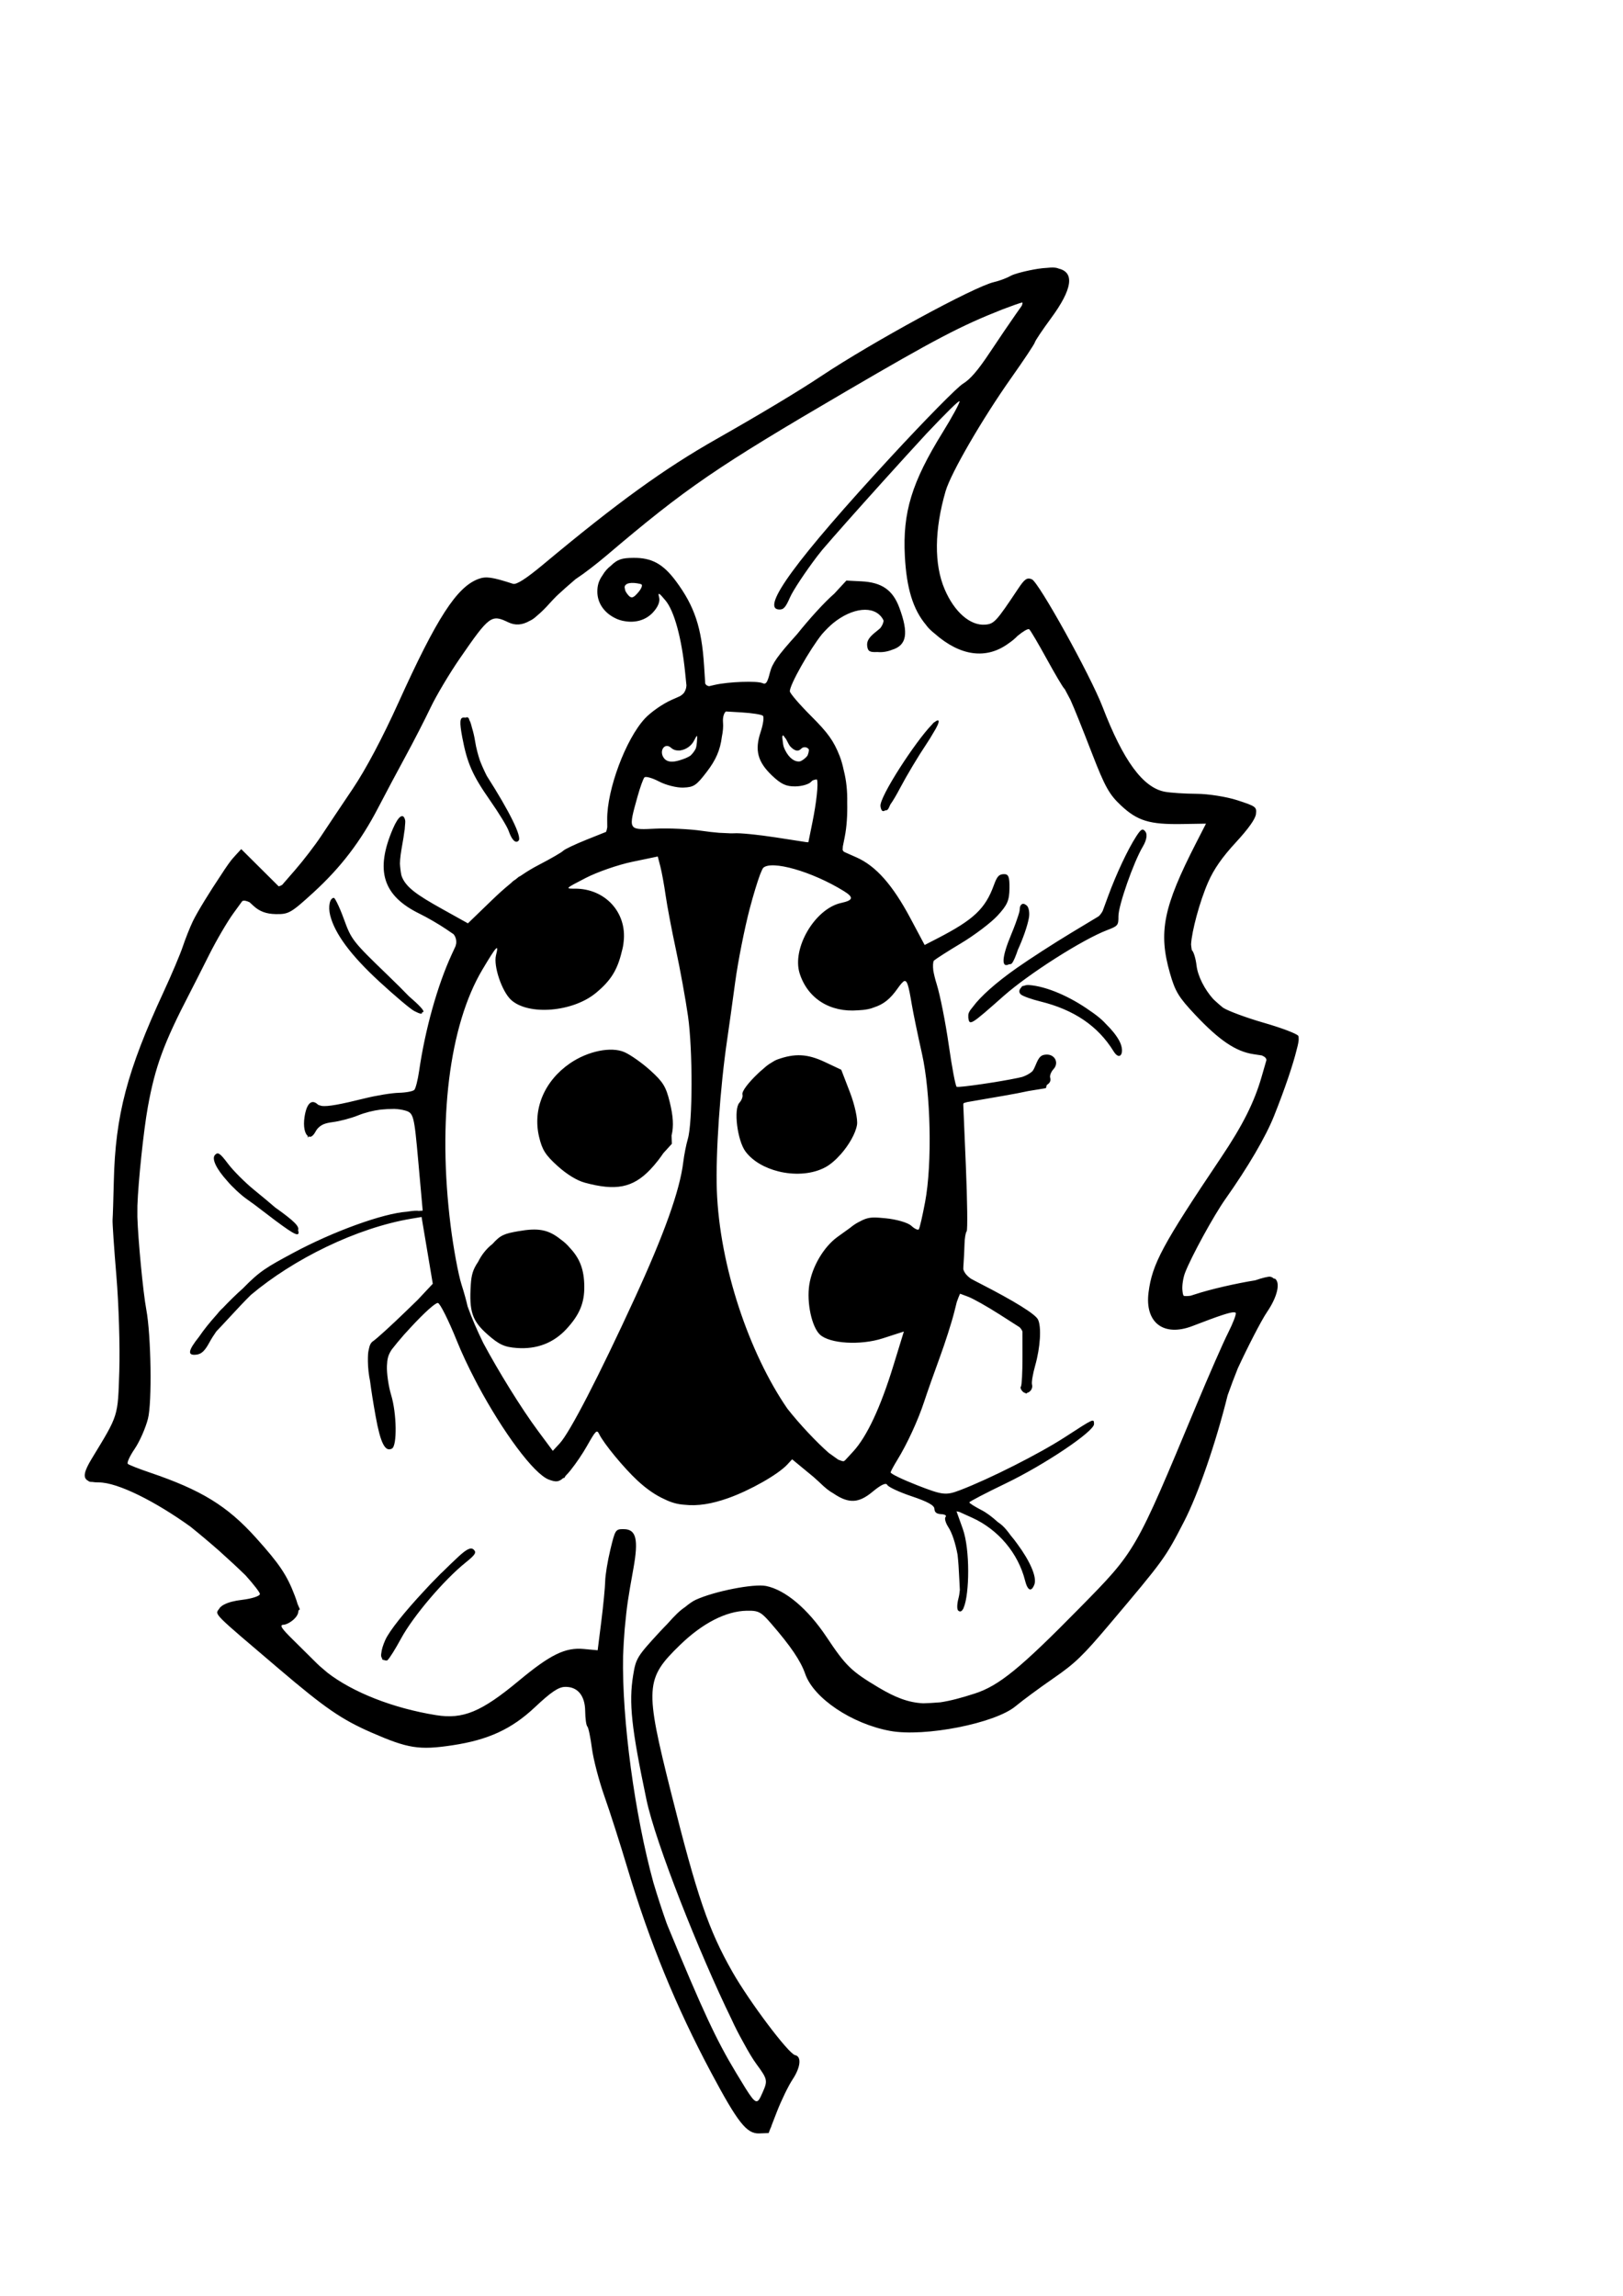 <?xml version="1.0" encoding="UTF-8" standalone="no"?>
<svg
   xmlns:dc="http://purl.org/dc/elements/1.1/"
   xmlns:cc="http://creativecommons.org/ns#"
   xmlns:rdf="http://www.w3.org/1999/02/22-rdf-syntax-ns#"
   xmlns:svg="http://www.w3.org/2000/svg"
   xmlns="http://www.w3.org/2000/svg"
   id="svg2043"
   version="1.1"
   viewBox="0 0 210 297"
   height="297mm"
   width="210mm">
  <title
     id="title2626">Ladybug on leaf</title>
  <defs
     id="defs2037" />
  <g
     id="layer1">
    <path
       id="path2613"
       d="m 99.454,275.945 0.255,-0.658 c 0.06,-0.091 0.101,-0.196 0.123,-0.316 l 0.677,-1.749 c 0.58,-1.498 1.506,-3.404 2.057,-4.235 1.032,-1.558 1.171,-2.956 0.309,-3.124 -0.837,-0.163 -5.906,-6.898 -8.117,-10.785 -3.083,-5.421 -4.555,-9.726 -7.936,-23.198 -3.415,-13.61 -3.348,-14.702 1.18,-19.089 2.9,-2.81 5.94,-4.368 8.616,-4.417 0.96,-0.018 1.433,0.035 1.981,0.454 0.008,0.006 0.019,0.016 0.028,0.022 0.326,0.255 0.68,0.639 1.181,1.217 2.516,2.904 3.796,4.798 4.377,6.473 1.093,3.155 6.033,6.471 10.996,7.382 4.446,0.816 13.562,-0.977 16.219,-3.19 0.91,-0.758 3.114,-2.385 4.898,-3.615 2.794,-1.926 3.799,-2.892 7.245,-6.971 7.074,-8.372 7.237,-8.598 9.662,-13.309 1.851,-3.596 4.117,-10.187 5.639,-16.333 0.414,-1.172 0.857,-2.344 1.318,-3.493 1.203,-2.604 3.029,-6.186 3.797,-7.309 1.264,-1.848 1.718,-3.646 1.071,-4.243 -0.032,-0.03 -0.114,-0.047 -0.217,-0.058 -0.123,-0.117 -0.274,-0.202 -0.459,-0.238 -0.226,-0.044 -1.065,0.164 -1.94,0.467 -0.001,1.8e-4 -0.002,5.3e-4 -0.003,7.1e-4 -2.363,0.379 -5.764,1.138 -7.832,1.826 -0.203,0.068 -0.372,0.122 -0.525,0.167 -0.395,0.054 -0.696,0.06 -0.887,0.018 -0.108,-0.128 -0.142,-0.374 -0.178,-0.769 -0.053,-0.593 0.103,-1.594 0.347,-2.225 0.816,-2.108 3.709,-7.393 5.217,-9.528 2.947,-4.172 5.213,-8.042 6.296,-10.754 1.402,-3.509 2.472,-6.691 2.932,-8.592 0.184,-0.659 0.288,-1.228 0.253,-1.452 0.002,-0.151 -0.013,-0.265 -0.052,-0.321 -0.198,-0.28 -2.191,-1.035 -4.428,-1.678 -2.237,-0.643 -4.617,-1.521 -5.288,-1.95 -0.003,-0.002 -0.006,-0.005 -0.01,-0.006 -0.321,-0.254 -0.648,-0.537 -1.029,-0.889 -0.088,-0.082 -0.164,-0.155 -0.246,-0.233 -1.11,-1.236 -2.002,-2.955 -2.165,-4.362 -0.1,-0.867 -0.366,-1.746 -0.59,-1.952 -0.008,-0.008 -0.015,-0.019 -0.021,-0.029 -0.043,-0.249 -0.073,-0.491 -0.093,-0.725 0.079,-1.652 1.102,-5.534 2.215,-8.066 0.737,-1.677 1.811,-3.219 3.562,-5.116 1.641,-1.777 2.545,-3.049 2.617,-3.68 0.106,-0.927 0.013,-0.997 -2.4,-1.787 -1.381,-0.452 -3.757,-0.829 -5.278,-0.836 -1.522,-0.008 -3.372,-0.128 -4.111,-0.267 -2.83,-0.533 -5.376,-4.002 -8.058,-10.981 -1.557,-4.052 -8.266,-16.153 -9.151,-16.506 -0.629,-0.251 -0.928,-0.044 -1.771,1.222 -2.826,4.243 -3.101,4.544 -4.231,4.646 -1.951,0.175 -4.015,-1.615 -5.279,-4.576 -1.376,-3.225 -1.335,-7.652 0.119,-12.676 0.678,-2.344 4.744,-9.357 8.532,-14.716 1.62,-2.292 2.979,-4.338 3.019,-4.545 0.04,-0.207 0.986,-1.618 2.102,-3.134 2.739,-3.724 3.065,-5.891 1.014,-6.403 -0.082,-0.031 -0.162,-0.062 -0.253,-0.086 -0.297,-0.077 -0.74,-0.077 -1.284,-0.016 -0.362,0.019 -0.745,0.053 -1.176,0.121 -1.481,0.233 -3.084,0.65 -3.561,0.926 -0.477,0.276 -1.436,0.633 -2.129,0.792 -2.577,0.592 -15.738,7.754 -22.381,12.179 -2.885,1.922 -7.821,4.887 -13.54,8.134 -6.789,3.855 -12.776,8.188 -22.38,16.197 -2.237,1.866 -3.487,2.666 -3.936,2.521 -2.712,-0.878 -3.5,-0.988 -4.474,-0.625 -2.805,1.045 -5.386,5.038 -10.348,16.006 -2.052,4.537 -4.222,8.626 -5.9,11.12 -1.46,2.169 -3.298,4.919 -4.085,6.111 -0.787,1.192 -2.314,3.183 -3.393,4.424 l -1.662,1.912 c -0.157,0.093 -0.298,0.154 -0.426,0.188 -0.01,5.8e-4 -0.021,4.2e-4 -0.031,6.7e-4 l -2.342,-2.329 -2.5,-2.486 -0.812,0.881 c -0.021,0.022 -0.057,0.071 -0.079,0.097 -0.024,0.025 -0.047,0.041 -0.072,0.068 -0.412,0.447 -1.004,1.292 -1.661,2.319 -1.395,2.074 -3.068,4.781 -3.647,5.993 -0.376,0.788 -0.956,2.249 -1.29,3.247 -0.333,0.998 -1.448,3.632 -2.476,5.852 -4.734,10.219 -6.251,15.984 -6.449,24.513 -0.054,2.346 -0.127,4.579 -0.16,4.961 -0.033,0.382 0.19,3.682 0.496,7.332 0.306,3.65 0.474,9.185 0.372,12.299 -0.194,5.936 -0.077,5.563 -3.561,11.29 -0.991,1.629 -1.189,2.476 -0.508,2.844 0.141,0.13 0.331,0.193 0.555,0.17 0.242,0.041 0.526,0.062 0.864,0.062 2.468,0.001 7.343,2.479 11.849,5.718 1.194,0.961 2.478,2.039 3.711,3.121 1.273,1.14 2.48,2.26 3.444,3.202 1.05,1.177 1.83,2.176 1.839,2.391 0.011,0.267 -1.032,0.61 -2.316,0.761 -1.006,0.118 -1.786,0.328 -2.306,0.607 -0.142,0.063 -0.258,0.133 -0.335,0.214 -0.15,0.108 -0.259,0.227 -0.325,0.358 -0.581,0.747 -0.807,0.467 7.756,7.755 5.958,5.072 8.096,6.543 11.959,8.231 4.729,2.067 6.168,2.295 10.441,1.656 4.673,-0.7 7.692,-2.091 10.722,-4.941 2.06,-1.938 3.013,-2.585 3.848,-2.618 1.635,-0.065 2.623,1.1 2.645,3.117 0.011,0.969 0.135,1.869 0.277,2 0.142,0.131 0.409,1.401 0.594,2.822 0.184,1.421 0.915,4.222 1.624,6.224 0.709,2.002 2.056,6.21 2.993,9.349 2.831,9.479 6.271,17.875 10.809,26.382 3.462,6.49 4.605,7.936 6.223,7.871 z m -1.271,-4.292 c -0.472,0.599 -0.96,-0.223 -2.972,-3.556 -2.526,-4.184 -4.305,-8.006 -8.793,-18.885 -0.057,-0.139 -0.113,-0.287 -0.17,-0.431 -0.613,-1.736 -1.18,-3.48 -1.703,-5.232 -2.399,-8.73 -4.087,-21.06 -3.925,-29.323 0.045,-1.171 0.116,-2.341 0.21,-3.511 0.308,-3.156 0.376,-3.618 1.132,-7.834 0.672,-3.747 0.354,-5.045 -1.238,-5.061 -1.087,-0.011 -1.118,0.037 -1.749,2.645 -0.353,1.461 -0.655,3.3 -0.67,4.085 -0.015,0.785 -0.24,3.118 -0.5,5.183 l -0.473,3.756 -1.783,-0.168 c -2.41,-0.227 -4.328,0.712 -8.449,4.136 -4.823,4.006 -7.187,4.986 -10.677,4.424 -5.581,-0.898 -10.793,-2.961 -14.066,-5.502 -0.311,-0.263 -0.647,-0.55 -1.012,-0.866 -0.114,-0.106 -0.232,-0.212 -0.339,-0.319 -0.61,-0.616 -1.994,-1.987 -3.077,-3.049 -1.53,-1.501 -1.806,-1.937 -1.243,-1.959 0.398,-0.016 1.066,-0.399 1.484,-0.852 0.288,-0.312 0.434,-0.603 0.449,-0.992 l 0.038,-0.033 0.033,-0.027 -6.62e-4,-0.002 0.11,-0.095 -0.298,-0.691 c -0.08,-0.295 -0.198,-0.638 -0.354,-1.05 -1.015,-2.681 -1.981,-4.121 -5.044,-7.523 -3.7,-4.109 -7.052,-6.167 -13.737,-8.432 -1.407,-0.477 -2.679,-0.979 -2.827,-1.115 -0.148,-0.137 0.251,-1.011 0.887,-1.943 0.636,-0.931 1.411,-2.689 1.72,-3.906 0.538,-2.11 0.405,-10.783 -0.216,-14.108 -0.425,-2.279 -1.062,-9.024 -1.156,-11.99 -0.003,-0.487 -0.001,-0.972 0.004,-1.456 0.11,-3.104 0.798,-9.713 1.348,-12.75 0.95,-5.25 2.058,-8.263 5.427,-14.754 0.449,-0.865 1.578,-3.092 2.509,-4.95 0.931,-1.858 2.346,-4.279 3.146,-5.379 l 1.144,-1.573 c 0.241,-0.1 0.514,-0.043 0.942,0.157 l 0.498,0.46 c 0.79,0.729 1.661,1.051 2.898,1.072 1.659,0.027 1.958,-0.144 4.825,-2.76 3.568,-3.256 6.156,-6.64 8.429,-11.02 0.895,-1.725 2.481,-4.704 3.523,-6.619 1.042,-1.915 2.501,-4.754 3.241,-6.308 0.74,-1.554 2.449,-4.424 3.796,-6.378 3.796,-5.506 4.076,-5.715 6.241,-4.675 0.911,0.438 1.802,0.395 2.822,-0.193 0.288,-0.12 0.584,-0.338 0.947,-0.671 0.502,-0.416 1.038,-0.946 1.625,-1.601 0.273,-0.305 0.575,-0.621 0.884,-0.933 0.67,-0.631 1.513,-1.375 2.427,-2.156 0.082,-0.059 0.166,-0.12 0.237,-0.166 0.817,-0.524 2.518,-1.831 3.781,-2.903 10.342,-8.783 14.159,-11.397 31.085,-21.29 11.409,-6.669 14.768,-8.437 20.161,-10.557 1.235,-0.471 2.219,-0.822 2.567,-0.897 0.037,0.077 0.013,0.204 -0.052,0.377 -0.024,0.041 -0.056,0.092 -0.084,0.139 l -0.683,0.967 c -0.677,0.959 -2.2,3.203 -3.386,4.986 -1.552,2.335 -2.527,3.466 -3.482,4.047 -0.744,0.452 -4.853,4.624 -9.353,9.498 -12.168,13.178 -16.864,19.581 -14.453,19.708 0.598,0.032 0.851,-0.248 1.438,-1.583 0.391,-0.891 1.975,-3.283 3.519,-5.314 0.176,-0.232 0.402,-0.515 0.647,-0.817 1.746,-2.037 4.218,-4.817 7.903,-8.909 2.087,-2.318 3.93,-4.334 5.584,-6.131 2.462,-2.599 4.291,-4.43 4.281,-4.17 -0.01,0.276 -0.997,2.084 -2.193,4.016 -3.999,6.461 -5.183,10.338 -4.887,16.003 0.218,4.163 1.055,6.907 2.76,8.923 0.015,0.021 0.028,0.045 0.043,0.065 0.248,0.335 0.622,0.691 1.067,1.044 3.32,2.928 6.712,3.364 9.567,1.242 0.421,-0.282 0.81,-0.604 1.155,-0.962 0.689,-0.568 1.284,-0.925 1.469,-0.858 0.019,0.01 0.038,0.024 0.056,0.037 0.195,0.207 1.18,1.881 2.229,3.792 1.067,1.945 2.088,3.672 2.267,3.838 0.027,0.025 0.06,0.075 0.091,0.112 0.253,0.47 0.49,0.915 0.719,1.353 0.552,1.228 1.399,3.343 2.811,6.984 1.649,4.254 2.212,5.264 3.719,6.675 2.142,2.006 3.706,2.484 7.917,2.414 l 3.095,-0.052 -1.271,2.48 c -4.26,8.312 -4.913,11.557 -3.394,16.866 0.677,2.367 1.122,3.101 3.245,5.358 3.127,3.324 5.269,4.775 7.562,5.12 l 1.081,0.163 c 0.416,0.178 0.59,0.367 0.595,0.606 l -0.615,2.131 c -0.959,3.33 -2.449,6.297 -5.274,10.503 -7.567,11.266 -8.893,13.734 -9.363,17.418 -0.498,3.909 1.954,5.783 5.687,4.345 3.473,-1.338 4.92,-1.82 5.403,-1.774 0.055,0.006 0.103,0.017 0.144,0.031 0.019,0.011 0.035,0.026 0.045,0.043 0.099,0.154 -0.344,1.315 -0.983,2.58 -0.64,1.265 -2.503,5.512 -4.139,9.436 -7.911,18.974 -7.77,18.729 -15.091,26.176 -7.654,7.786 -10.401,10.028 -13.533,11.048 -1.755,0.571 -3.198,0.952 -4.479,1.142 -0.385,0.034 -0.779,0.063 -1.195,0.084 -0.373,0.019 -0.705,0.033 -1.01,0.043 -1.926,-0.09 -3.626,-0.755 -5.796,-2.051 -3.533,-2.11 -4.215,-2.773 -6.727,-6.543 -2.424,-3.637 -5.324,-6.079 -7.813,-6.582 -1.594,-0.322 -6.674,0.675 -9.098,1.785 -0.37,0.169 -0.839,0.49 -1.393,0.947 -0.677,0.451 -1.302,1.066 -2.297,2.187 -0.293,0.303 -0.576,0.588 -0.894,0.932 -3.014,3.264 -3.163,3.505 -3.519,5.707 -0.575,3.547 -0.228,6.79 1.72,16.072 1.178,5.617 6.861,19.922 11.018,28.436 0.406,0.905 0.981,2.021 1.552,3.037 0.634,1.17 1.204,2.123 1.666,2.749 1.423,1.929 1.47,2.135 0.826,3.595 -0.21,0.475 -0.365,0.833 -0.522,1.033 z m 35.339,-66.132 c 0.105,-0.099 0.209,-0.27 0.307,-0.515 0.393,-0.987 -0.633,-3.153 -2.164,-5.227 -0.274,-0.389 -0.57,-0.768 -0.883,-1.136 -0.373,-0.52 -0.737,-0.963 -1.055,-1.257 -0.165,-0.153 -0.396,-0.329 -0.654,-0.511 -0.707,-0.643 -1.42,-1.181 -2.09,-1.526 -0.854,-0.441 -1.557,-0.885 -1.561,-0.989 -0.005,-0.103 2.119,-1.211 4.717,-2.461 5.043,-2.426 11.446,-6.732 11.417,-7.678 -0.023,-0.742 0.04,-0.77 -3.777,1.706 -3.293,2.136 -9.805,5.424 -13.589,6.861 -1.801,0.684 -2.238,0.634 -5.489,-0.636 -1.943,-0.759 -3.503,-1.515 -3.466,-1.681 0.037,-0.166 0.426,-0.886 0.865,-1.599 1.272,-2.068 2.685,-5.133 3.477,-7.544 0.403,-1.226 1.308,-3.792 2.01,-5.701 0.702,-1.909 1.551,-4.562 1.885,-5.895 l 0.329,-1.309 c 0.171,-0.477 0.315,-0.844 0.42,-1.061 l 1.043,0.389 c 0.651,0.243 2.498,1.285 4.106,2.314 l 2.542,1.627 c 0.18,0.172 0.301,0.351 0.381,0.561 l 0.005,3.277 c 0.002,1.977 -0.089,3.705 -0.203,3.84 -0.114,0.135 0.005,0.441 0.264,0.68 0.097,0.089 0.205,0.138 0.314,0.155 0.032,0.05 0.065,0.081 0.102,0.08 0.03,-0.001 0.065,-0.035 0.102,-0.092 0.421,-0.081 0.798,-0.574 0.651,-1.103 -0.075,-0.27 0.109,-1.358 0.409,-2.418 0.673,-2.376 0.835,-5.02 0.367,-5.971 -0.346,-0.703 -3.011,-2.359 -7.472,-4.645 -0.52,-0.267 -0.909,-0.468 -1.217,-0.642 -0.541,-0.397 -0.835,-0.755 -0.973,-1.211 -0.003,-0.172 0.005,-0.365 0.024,-0.615 0.053,-0.719 0.114,-1.921 0.133,-2.671 0.02,-0.75 0.144,-1.482 0.277,-1.626 0.133,-0.144 0.086,-3.944 -0.104,-8.446 l -0.335,-7.951 c 0.01,-0.082 0.021,-0.149 0.035,-0.164 0.031,-0.034 0.203,-0.089 0.474,-0.159 l 4.735,-0.819 c 1.306,-0.226 2.349,-0.424 3.182,-0.61 l 2.263,-0.369 0.12,-0.413 c 0.437,-0.275 0.538,-0.575 0.433,-0.952 -0.074,-0.266 0.123,-0.763 0.437,-1.103 0.736,-0.797 0.182,-1.922 -0.924,-1.878 -0.69,0.027 -0.958,0.286 -1.384,1.337 -0.131,0.324 -0.249,0.567 -0.382,0.764 -0.043,0.045 -0.085,0.091 -0.129,0.132 -0.348,0.28 -0.732,0.486 -1.226,0.658 -0.002,5.4e-4 -0.003,8.6e-4 -0.006,0.001 -0.154,0.039 -0.325,0.078 -0.515,0.119 -2.413,0.518 -7.641,1.278 -7.965,1.158 -0.148,-0.055 -0.611,-2.497 -1.03,-5.427 -0.419,-2.93 -1.125,-6.481 -1.569,-7.89 -0.199,-0.63 -0.34,-1.226 -0.429,-1.727 -0.066,-0.596 -0.045,-1.058 0.07,-1.275 0.346,-0.285 1.813,-1.225 3.472,-2.219 1.774,-1.063 3.915,-2.679 4.757,-3.591 1.286,-1.392 1.535,-1.959 1.557,-3.533 0.021,-1.515 -0.121,-1.869 -0.742,-1.849 -0.624,0.021 -0.864,0.289 -1.28,1.434 -1.105,3.04 -2.608,4.459 -7.279,6.869 l -1.673,0.863 -1.834,-3.442 c -2.311,-4.337 -4.471,-6.777 -6.984,-7.891 l -1.619,-0.718 c -0.071,-0.072 -0.132,-0.149 -0.176,-0.239 0.003,-0.119 0.016,-0.296 0.03,-0.471 l 0.242,-1.213 c 0.26,-1.304 0.357,-2.864 0.322,-4.427 0.03,-1.517 -0.114,-2.89 -0.444,-4.179 -0.147,-0.7 -0.325,-1.34 -0.537,-1.876 -0.774,-1.957 -1.505,-2.979 -3.688,-5.159 -1.497,-1.495 -2.735,-2.934 -2.752,-3.198 -0.052,-0.806 2.592,-5.452 4.154,-7.392 0.48,-0.552 0.971,-1.037 1.468,-1.452 2.456,-1.982 5.245,-2.326 6.36,-0.586 0.068,0.107 0.113,0.202 0.145,0.294 -0.027,0.289 -0.163,0.607 -0.412,0.941 -0.147,0.137 -0.325,0.288 -0.554,0.468 -0.937,0.737 -1.24,1.232 -1.153,1.883 0.085,0.641 0.301,0.809 1.313,0.755 0.636,0.064 1.298,-0.048 1.874,-0.278 1.949,-0.585 2.188,-2.157 0.979,-5.434 -0.855,-2.317 -2.271,-3.301 -4.943,-3.434 l -1.92,-0.096 -1.551,1.68 c -4.5e-4,4.03e-4 -6.9e-4,8.39e-4 -0.001,0.001 -1.381,1.215 -3.232,3.269 -4.827,5.257 -2.548,2.821 -3.214,3.785 -3.51,4.959 -0.334,1.321 -0.518,1.58 -0.975,1.369 -0.677,-0.312 -4.391,-0.18 -6.125,0.219 l -0.781,0.179 c -0.244,-0.046 -0.399,-0.153 -0.492,-0.336 l -0.152,-2.355 c -0.316,-4.895 -1.234,-7.65 -3.623,-10.875 -1.668,-2.252 -3.14,-3.061 -5.525,-3.036 -1.474,0.016 -2.04,0.178 -2.887,0.998 -0.453,0.348 -0.824,0.774 -1.098,1.249 -0.494,0.698 -0.677,1.314 -0.675,2.134 0.003,1.526 0.953,2.725 2.214,3.369 0.33,0.18 0.677,0.306 1.032,0.384 0.051,0.013 0.103,0.02 0.154,0.031 0.035,0.006 0.07,0.013 0.105,0.018 1.308,0.243 2.71,-0.06 3.691,-1.122 0.657,-0.712 0.941,-1.412 0.795,-1.963 -0.181,-0.687 -0.016,-0.603 0.835,0.425 1.128,1.363 2.082,4.858 2.529,9.265 l 0.174,1.713 c -0.013,0.151 -0.032,0.289 -0.063,0.411 -0.054,0.175 -0.122,0.334 -0.21,0.477 -0.007,0.01 -0.012,0.022 -0.019,0.032 -0.011,0.017 -0.025,0.031 -0.036,0.047 -0.127,0.161 -0.295,0.294 -0.499,0.42 l -1.128,0.501 c -1.13,0.502 -2.674,1.583 -3.431,2.403 -2.478,2.683 -4.904,9.192 -4.868,13.06 l 0.009,0.991 c -0.041,0.249 -0.089,0.455 -0.15,0.604 l -2.533,1.014 c -1.479,0.592 -2.838,1.238 -3.02,1.435 -0.182,0.197 -1.623,1.029 -3.201,1.848 -0.727,0.377 -1.41,0.786 -2.09,1.248 -0.051,0.029 -0.116,0.073 -0.187,0.124 -0.046,0.029 -0.086,0.051 -0.137,0.085 -0.005,8.1e-4 -0.019,0.008 -0.023,0.008 -0.05,0.002 -0.208,0.124 -0.429,0.319 -0.036,0.027 -0.065,0.046 -0.102,0.075 -0.231,0.142 -0.419,0.293 -0.536,0.43 -0.104,0.085 -0.209,0.173 -0.318,0.266 -0.686,0.567 -1.398,1.208 -2.175,1.959 l -3.128,3.023 -3.303,-1.84 c -3.331,-1.855 -4.823,-2.878 -5.308,-4.38 -0.087,-0.444 -0.153,-0.955 -0.187,-1.505 0.016,-0.691 0.128,-1.489 0.309,-2.473 0.113,-0.614 0.202,-1.204 0.269,-1.72 0.037,-0.153 0.057,-0.32 0.058,-0.493 0.047,-0.444 0.069,-0.794 0.043,-0.911 -0.227,-1.024 -0.867,-0.591 -1.581,1.069 -2.337,5.429 -1.314,8.689 3.456,11.015 0.992,0.484 2.55,1.39 3.462,2.014 l 0.939,0.642 c 0.274,0.37 0.368,0.746 0.324,1.194 -0.019,0.101 -0.046,0.209 -0.076,0.322 l -0.523,1.137 c -1.83,3.979 -3.416,9.656 -4.192,14.998 -0.17,1.174 -0.451,2.287 -0.622,2.473 -0.172,0.186 -1.074,0.357 -2.004,0.38 -0.93,0.023 -2.918,0.348 -4.419,0.721 -3.158,0.786 -4.766,1.079 -5.559,0.979 -0.148,-0.047 -0.293,-0.092 -0.42,-0.124 -5.07e-4,-1.3e-4 -7.2e-4,-0.001 -0.001,-0.001 -0.037,-0.022 -0.071,-0.046 -0.1,-0.073 -0.8,-0.739 -1.447,-0.116 -1.709,1.647 -0.18,1.211 0.036,2.12 0.407,2.418 l 0.002,0.256 0.115,-0.186 c 0.005,0.003 0.01,0.003 0.015,0.006 0.244,0.154 0.565,-0.027 0.897,-0.635 0.229,-0.419 0.547,-0.715 1.021,-0.935 0.31,-0.128 0.691,-0.215 1.179,-0.277 0.909,-0.115 2.382,-0.503 3.274,-0.864 0.93,-0.375 1.953,-0.629 2.94,-0.757 0.588,-0.06 1.172,-0.089 1.73,-0.09 0.021,-5e-5 0.041,4.5e-4 0.062,4.8e-4 0.483,0.023 0.93,0.087 1.322,0.194 1.156,0.317 1.215,0.538 1.762,6.646 l 0.566,6.318 -0.51,0.035 c -0.217,-0.045 -0.671,-0.026 -1.407,0.086 -0.034,0.005 -0.071,0.013 -0.106,0.019 l -0.029,0.002 c -3.082,0.213 -9.526,2.546 -14.668,5.309 -3.481,1.87 -4.354,2.364 -6.549,4.617 -0.887,0.788 -1.775,1.659 -2.603,2.535 -0.051,0.049 -0.169,0.153 -0.208,0.192 -0.154,0.153 -0.348,0.381 -0.558,0.64 -0.931,1.038 -1.73,2.036 -2.289,2.869 -1.507,1.885 -1.518,2.482 -0.31,2.321 0.624,-0.083 1.056,-0.498 1.638,-1.569 0.257,-0.474 0.56,-0.951 0.897,-1.43 0.456,-0.48 0.921,-0.97 1.486,-1.585 1.255,-1.365 2.181,-2.344 2.996,-3.145 5.514,-4.639 13.65,-8.665 20.798,-9.861 l 1.276,-0.214 0.739,4.4 0.712,4.24 -1.942,2.071 -1.506,1.461 c -1.911,1.854 -3.846,3.615 -4.3,3.911 -0.258,0.169 -0.431,0.504 -0.527,1.034 -0.003,0.011 -0.004,0.024 -0.007,0.035 -0.104,0.375 -0.115,0.823 -0.113,1.503 0.002,0.806 0.117,1.817 0.277,2.56 0.161,1.252 0.396,2.742 0.725,4.57 0.624,3.47 1.228,4.66 2.114,4.172 0.68,-0.374 0.615,-4.549 -0.108,-6.925 -0.343,-1.128 -0.587,-2.828 -0.544,-3.778 0.04,-0.868 0.129,-1.37 0.624,-2.111 0.429,-0.56 0.987,-1.227 1.591,-1.92 0.259,-0.286 0.542,-0.595 0.868,-0.947 1.761,-1.907 3.214,-3.211 3.514,-3.152 0.281,0.055 1.377,2.244 2.435,4.865 0.666,1.65 1.484,3.382 2.378,5.095 0.118,0.233 0.238,0.467 0.36,0.689 3.184,5.947 7.218,11.48 9.192,12.207 0.871,0.321 1.248,0.327 1.859,-0.215 l 0.118,0.008 0.174,-0.286 c 0.1,-0.102 0.203,-0.21 0.319,-0.337 0.013,-0.015 0.031,-0.039 0.044,-0.054 0.115,-0.127 0.23,-0.262 0.345,-0.416 3.6e-4,-4.5e-4 7.6e-4,-7.5e-4 0.001,-10e-4 0.648,-0.81 1.485,-2.039 2.056,-3.048 1.145,-2.026 1.283,-2.161 1.581,-1.545 0.593,1.225 3.22,4.409 4.974,6.029 1.175,1.085 2.32,1.879 3.495,2.403 0.854,0.427 1.689,0.656 2.571,0.71 0.001,1.6e-4 0.003,2.7e-4 0.004,4.2e-4 1.692,0.191 3.522,-0.103 5.643,-0.855 2.858,-1.013 6.474,-3.068 7.665,-4.358 l 0.616,-0.667 2.797,2.307 0.086,0.08 c 0.225,0.207 0.441,0.402 0.65,0.587 0.024,0.024 0.04,0.039 0.064,0.063 0.668,0.649 1.196,1.077 1.735,1.371 2.057,1.404 3.339,1.234 5.09,-0.221 1.08,-0.898 1.728,-1.197 1.888,-0.873 0.134,0.271 1.556,0.934 3.16,1.472 2.065,0.693 2.922,1.166 2.941,1.622 0.018,0.456 0.275,0.657 0.88,0.689 0.481,0.025 0.727,0.184 0.562,0.363 -0.162,0.175 -0.002,0.764 0.354,1.309 0.506,0.774 0.925,2.108 1.198,3.564 0.097,0.846 0.167,1.841 0.222,3.121 0.023,0.539 0.048,1.01 0.074,1.439 -0.037,0.41 -0.095,0.787 -0.181,1.107 -0.19,0.704 -0.207,1.407 -0.039,1.562 0.236,0.218 0.445,0.131 0.623,-0.171 0.032,-0.032 0.065,-0.105 0.099,-0.215 0.74,-1.721 0.837,-7.5 -0.123,-10.183 l -0.812,-2.266 c 0.114,0.019 0.233,0.047 0.354,0.075 l 1.654,0.748 c 3.402,1.539 5.98,4.602 6.871,8.164 0.241,0.962 0.571,1.317 0.887,1.02 z M 109.327,188.934 c -0.068,0.045 -0.132,0.081 -0.191,0.107 -0.18,-0.023 -0.384,-0.093 -0.647,-0.199 -0.013,-0.005 -0.029,-0.015 -0.042,-0.019 l -1.21,-0.865 c -1.567,-1.366 -3.787,-3.722 -5.361,-5.728 -4.951,-7.195 -8.769,-18.439 -9.125,-28.239 -0.171,-4.704 0.421,-13.319 1.346,-19.558 0.2,-1.35 0.662,-4.663 1.027,-7.364 0.365,-2.7 1.22,-7.012 1.899,-9.583 l 6.1e-4,5.7e-4 c 0.471,-1.781 0.969,-3.401 1.32,-4.347 0.162,-0.404 0.304,-0.727 0.392,-0.852 1.051,-1.059 6.343,0.449 10.449,2.988 1.313,0.812 1.228,1.191 -0.343,1.533 -3.401,0.74 -6.421,5.886 -5.366,9.145 1.047,3.235 3.932,5.039 7.535,4.746 0.425,-0.015 0.853,-0.061 1.286,-0.143 0.276,-0.052 0.537,-0.129 0.793,-0.236 1.263,-0.402 2.123,-1.122 3.064,-2.462 0.195,-0.278 0.352,-0.479 0.494,-0.641 0.093,-0.093 0.173,-0.17 0.248,-0.243 0.471,-0.319 0.659,0.47 1.081,2.973 0.181,1.077 0.773,3.938 1.316,6.358 1.141,5.086 1.337,14.222 0.411,19.167 -0.341,1.821 -0.71,3.425 -0.82,3.563 -0.11,0.139 -0.551,-0.073 -0.981,-0.47 -0.43,-0.397 -1.926,-0.831 -3.324,-0.964 -1.183,-0.113 -1.827,-0.167 -2.532,0.062 -0.037,0.01 -0.074,0.02 -0.124,0.042 -0.217,0.08 -0.443,0.186 -0.694,0.328 -0.313,0.146 -0.62,0.336 -0.961,0.59 -0.095,0.07 -0.183,0.147 -0.276,0.219 -0.462,0.324 -0.979,0.697 -1.646,1.184 -1.776,1.297 -3.269,3.835 -3.632,6.175 -0.358,2.307 0.319,5.469 1.383,6.456 1.265,1.173 5.237,1.41 8.111,0.483 l 2.743,-0.886 -1.353,4.4 c -1.667,5.422 -3.429,9.189 -5.205,11.122 z m 35.669,-52.43 c 0.253,-0.263 0.274,-1.021 -0.167,-1.848 -0.384,-0.72 -0.993,-1.465 -1.738,-2.192 -0.156,-0.172 -0.316,-0.337 -0.479,-0.486 -0.464,-0.426 -1.01,-0.843 -1.613,-1.244 -2.47,-1.759 -5.531,-3.136 -7.868,-3.305 -0.238,-0.017 -0.458,0.026 -0.647,0.104 -0.121,0.01 -0.206,0.033 -0.242,0.072 -0.008,0.008 -0.013,0.017 -0.021,0.026 -6.6e-4,6.8e-4 -0.003,6.5e-4 -0.003,10e-4 -0.017,0.018 -0.027,0.037 -0.042,0.055 -0.013,0.017 -0.027,0.033 -0.038,0.049 -0.01,0.015 -0.018,0.029 -0.026,0.044 -0.253,0.255 -0.317,0.598 -0.03,0.862 0.237,0.219 1.365,0.626 2.506,0.906 4.386,1.075 7.483,3.182 9.507,6.467 0.185,0.3 0.36,0.467 0.516,0.54 0.011,0.006 0.022,0.01 0.033,0.015 0.016,0.006 0.032,0.013 0.047,0.017 0.019,0.005 0.037,0.006 0.056,0.006 0.097,0.01 0.182,-0.02 0.25,-0.091 z m -0.483,-16.838 c 0.189,-0.235 0.206,-0.551 0.201,-1.133 -0.011,-1.38 1.961,-7.014 3.161,-9.024 0.469,-0.786 0.606,-1.547 0.344,-1.903 -0.034,-0.046 -0.065,-0.081 -0.096,-0.116 -0.008,-0.016 -0.017,-0.033 -0.031,-0.036 -0.293,-0.3 -0.522,-0.113 -1.09,0.769 -1.087,1.687 -2.55,4.799 -3.609,7.674 l -0.721,1.959 c -0.147,0.271 -0.31,0.488 -0.516,0.682 l -3.615,2.18 c -2.176,1.312 -5.325,3.346 -6.996,4.52 -2.678,1.88 -4.712,3.703 -5.664,5.015 -0.466,0.533 -0.634,0.898 -0.587,1.2 -0.01,0.075 -0.011,0.146 -0.003,0.211 0.142,1.062 0.301,0.964 4.533,-2.785 3.284,-2.91 10.275,-7.358 13.463,-8.567 0.68,-0.258 1.039,-0.412 1.228,-0.646 z m -94.358,95.085 c 0.277,-0.269 0.995,-1.411 1.728,-2.765 1.57,-2.902 5.559,-7.595 8.382,-9.861 1.239,-0.994 1.421,-1.292 1.02,-1.663 -0.358,-0.33 -0.89,-0.081 -1.983,0.93 -0.672,0.622 -1.341,1.271 -2.002,1.926 -0.001,0.001 -0.003,0.002 -0.004,0.003 -0.148,0.117 -0.412,0.39 -0.688,0.68 -0.586,0.581 -1.165,1.187 -1.729,1.807 -2.499,2.678 -4.503,5.167 -5.034,6.367 -0.298,0.673 -0.462,1.226 -0.502,1.652 -0.064,0.308 -0.04,0.536 0.08,0.67 0.018,0.195 0.099,0.275 0.232,0.236 0.109,0.058 0.245,0.085 0.409,0.079 0.02,-8.1e-4 0.051,-0.022 0.091,-0.06 z m 58.625,-65.422 c 1.051,-1.19 1.919,-2.682 2.107,-3.811 0.118,-0.705 -0.292,-2.598 -0.912,-4.206 l -1.126,-2.924 -2.133,-1.005 c -2.237,-1.054 -3.861,-1.139 -6.125,-0.324 -0.249,0.09 -0.546,0.256 -0.864,0.468 -0.306,0.178 -0.632,0.43 -0.963,0.738 -0.137,0.114 -0.27,0.223 -0.406,0.345 -0.119,0.103 -0.233,0.211 -0.344,0.325 -1.119,1.063 -2.066,2.243 -1.949,2.665 0.074,0.266 -0.103,0.741 -0.394,1.056 -0.773,0.837 -0.265,4.893 0.789,6.31 0.935,1.256 2.524,2.143 4.275,2.575 0.115,0.029 0.229,0.059 0.352,0.082 1.966,0.411 4.091,0.25 5.71,-0.622 0.655,-0.353 1.351,-0.959 1.982,-1.673 z m 22.145,-24.704 c 0.215,-0.232 0.498,-0.924 0.786,-1.776 0.612,-1.327 1.231,-3.034 1.422,-4.137 0.108,-0.62 -0.013,-1.32 -0.268,-1.555 -9.2e-4,-8.4e-4 -0.002,-0.001 -0.003,-0.002 -3.3e-4,-3.3e-4 -8.8e-4,-8.1e-4 -10e-4,-10e-4 -0.011,-0.011 -0.023,-0.016 -0.035,-0.026 -0.245,-0.211 -0.463,-0.254 -0.623,-0.144 -0.002,0.001 -0.003,0.003 -0.005,0.005 -0.147,0.091 -0.24,0.296 -0.253,0.583 -0.008,0.065 -0.016,0.129 -0.017,0.203 -5.2e-4,0.027 -0.01,0.074 -0.018,0.119 -0.064,0.285 -0.246,0.842 -0.483,1.502 -0.175,0.476 -0.375,0.992 -0.6,1.53 -1.19,2.845 -1.303,4.328 -0.292,3.829 1.4e-4,0 4.2e-4,-6.1e-4 5.6e-4,-6.1e-4 0.035,9e-5 0.07,-0.006 0.104,-0.02 0.109,0.006 0.21,-0.026 0.286,-0.108 z m -58.49,62.083 -0.908,0.982 -1.908,-2.57 c -2.23,-3.004 -5.166,-7.799 -7.083,-11.369 -0.829,-1.704 -1.496,-3.228 -2.039,-4.758 -0.138,-0.644 -0.446,-1.77 -0.784,-2.822 -0.412,-1.285 -1.045,-4.707 -1.407,-7.604 -1.703,-13.625 -0.178,-25.925 4.105,-33.124 1.853,-3.115 2.164,-3.444 1.765,-1.865 -0.352,1.389 0.769,4.697 1.957,5.779 2.236,2.037 7.957,1.574 10.946,-0.885 1.932,-1.59 2.806,-2.967 3.379,-5.403 0.12,-0.417 0.198,-0.83 0.234,-1.238 0.448,-3.765 -2.374,-6.899 -6.337,-6.871 -1.247,0.008 -1.23,-0.008 1.436,-1.385 1.484,-0.767 4.187,-1.705 6.007,-2.084 l 3.31,-0.69 0.335,1.295 c 0.185,0.712 0.493,2.4 0.685,3.75 0.192,1.351 0.794,4.523 1.338,7.05 0.544,2.527 1.245,6.386 1.557,8.577 0.618,4.341 0.604,13.719 -0.023,15.856 -0.216,0.736 -0.482,2.086 -0.592,3 -0.439,3.646 -2.446,9.274 -6.29,17.633 -4.648,10.109 -8.381,17.334 -9.684,18.746 z m 0.865,-14.789 c 1.685,-1.823 2.328,-3.366 2.301,-5.522 -0.026,-2.141 -0.556,-3.577 -1.871,-4.973 -0.353,-0.421 -0.75,-0.78 -1.181,-1.085 -1.615,-1.294 -2.915,-1.513 -5.481,-1.063 -1.81,0.317 -2.306,0.486 -3.35,1.653 -0.783,0.615 -1.399,1.384 -1.854,2.309 -0.679,0.997 -0.867,1.695 -0.949,2.949 -0.228,3.5 0.177,4.696 2.193,6.471 1.466,1.291 2.164,1.611 3.775,1.727 2.577,0.185 4.735,-0.644 6.418,-2.466 z m 10.834,-20.615 c 0.326,-0.341 0.652,-0.724 0.986,-1.148 0.268,-0.342 0.505,-0.667 0.715,-0.983 l 1.093,-1.199 -0.035,-1.077 c 0.305,-1.228 0.201,-2.542 -0.24,-4.342 -0.484,-1.978 -0.855,-2.583 -2.493,-4.067 -1.058,-0.959 -2.569,-2.027 -3.357,-2.373 -1.729,-0.76 -4.749,-0.141 -7.056,1.446 -3.315,2.279 -4.847,5.925 -3.996,9.51 0.399,1.681 0.82,2.345 2.384,3.762 1.192,1.08 2.504,1.886 3.525,2.163 3.974,1.079 6.194,0.697 8.474,-1.692 z M 114.912,104.665 c 0.056,-0.076 0.109,-0.178 0.16,-0.306 0.028,-0.07 0.089,-0.191 0.129,-0.28 0.353,-0.5 0.772,-1.203 1.276,-2.161 0.829,-1.575 2.348,-4.114 3.376,-5.642 0.366,-0.544 0.667,-1.043 0.927,-1.499 0.455,-0.72 0.721,-1.306 0.666,-1.498 -0.002,-0.018 -0.006,-0.031 -0.013,-0.042 -0.002,-0.003 -0.001,-0.01 -0.003,-0.011 -6.3e-4,-5.81e-4 -0.002,-5.33e-4 -0.002,-0.001 -5.5e-4,-5.49e-4 -7.1e-4,-0.002 -10e-4,-0.002 -0.084,-0.077 -0.253,-0.003 -0.483,0.183 -0.078,0.013 -0.201,0.128 -0.41,0.386 -2.065,2.12 -6.769,9.31 -6.609,10.505 0.08,0.6 0.29,0.775 0.635,0.523 0.132,0.035 0.249,-0.013 0.354,-0.155 z m -10.317,4.295 -0.293,-0.02 -3.905,-0.605 c -2.306,-0.357 -4.746,-0.598 -5.422,-0.534 -0.101,0.01 -0.273,0.005 -0.422,0.007 -0.084,-0.003 -0.171,-0.011 -0.254,-0.013 -0.381,-0.013 -0.838,-0.04 -1.261,-0.059 -0.7,-0.058 -1.473,-0.143 -2.201,-0.252 -1.601,-0.238 -4.32,-0.365 -6.043,-0.283 -1.552,0.074 -2.42,0.127 -2.806,-0.198 -0.058,-0.058 -0.108,-0.122 -0.148,-0.194 -0.263,-0.518 0.045,-1.592 0.645,-3.745 0.334,-1.2 0.737,-2.322 0.896,-2.494 0.159,-0.172 1.013,0.068 1.9,0.533 0.887,0.465 2.296,0.817 3.131,0.784 1.369,-0.054 1.668,-0.255 3.031,-2.028 1.169,-1.521 1.744,-2.807 1.961,-4.555 0.137,-0.665 0.198,-1.303 0.147,-1.861 -0.056,-0.615 0.115,-1.224 0.382,-1.401 l 2.027,0.12 c 1.341,0.079 2.578,0.274 2.75,0.433 0.172,0.159 0.038,1.11 -0.297,2.114 -0.781,2.341 -0.384,3.849 1.477,5.619 1.172,1.114 1.817,1.416 3.005,1.406 0.832,-0.007 1.751,-0.27 2.042,-0.585 0.061,-0.066 0.124,-0.122 0.185,-0.175 0.243,-0.102 0.458,-0.155 0.586,-0.129 0.194,0.533 -0.053,2.889 -0.598,5.579 z m -0.248,-11.045 c -0.051,0.055 -0.107,0.109 -0.17,0.163 -0.247,0.213 -0.459,0.35 -0.662,0.418 -0.679,0.106 -1.406,-0.407 -1.925,-1.45 -0.07,-0.141 -0.134,-0.293 -0.189,-0.446 -0.035,-0.132 -0.066,-0.265 -0.083,-0.396 l -0.109,-0.855 c 0.033,-0.139 0.073,-0.224 0.125,-0.233 l 0.385,0.517 c 0.205,0.414 0.427,0.813 0.504,0.897 0.568,0.626 1.058,0.742 1.431,0.339 0.239,-0.259 0.646,-0.275 0.905,-0.036 0.043,0.04 0.076,0.086 0.102,0.134 0.005,0.235 -0.06,0.506 -0.183,0.788 -0.039,0.053 -0.083,0.106 -0.132,0.159 z M 38.577,159.625 c 0.019,-0.019 0.034,-0.044 0.047,-0.073 0.033,-0.074 0.01,-0.183 -0.058,-0.322 l 0.147,0.098 -0.164,-0.132 c -0.003,-0.005 -0.004,-0.01 -0.007,-0.015 1.37e-4,-2.3e-4 4.3e-4,-3.9e-4 5.65e-4,-6.2e-4 l 0.192,0.125 -0.178,-0.145 c 0.245,-0.465 -0.476,-1.198 -2.951,-2.953 -0.755,-0.654 -1.648,-1.4 -2.69,-2.246 -1.188,-0.964 -2.719,-2.493 -3.402,-3.399 -1.051,-1.393 -1.312,-1.57 -1.698,-1.151 -0.471,0.51 0.229,1.861 1.564,3.338 0.663,0.792 1.781,1.837 2.573,2.391 0.249,0.174 0.672,0.484 1.044,0.754 4.19,3.224 5.323,3.997 5.581,3.732 z M 89.387,97.706 c -0.027,0.026 -0.057,0.047 -0.085,0.072 -0.337,0.222 -0.792,0.407 -1.417,0.594 -0.932,0.28 -1.58,0.196 -1.943,-0.251 -0.752,-0.925 0.053,-2.152 0.899,-1.371 0.267,0.247 0.624,0.351 1.001,0.34 0.087,0.006 0.173,8.08e-4 0.258,-0.026 0.663,-0.11 1.344,-0.558 1.697,-1.241 0.439,-0.847 0.448,-0.843 0.375,0.188 -0.022,0.316 -0.068,0.581 -0.142,0.814 -0.159,0.325 -0.378,0.624 -0.644,0.88 z M 54.775,130.916 c 0.147,-0.16 -0.525,-0.883 -1.874,-2.043 -0.687,-0.717 -1.582,-1.606 -2.689,-2.675 -4.592,-4.432 -4.742,-4.625 -5.717,-7.305 -0.317,-0.872 -0.636,-1.617 -0.889,-2.12 -0.002,-0.005 -0.005,-0.008 -0.007,-0.013 -0.182,-0.361 -0.334,-0.611 -0.403,-0.608 -0.529,0.021 -0.76,1.124 -0.474,2.264 0.593,2.368 2.67,5.17 6.35,8.559 1.999,1.841 4.03,3.556 4.515,3.81 0.714,0.375 1.051,0.447 1.02,0.217 0.025,-0.011 0.031,-0.036 0.028,-0.07 0.065,0.013 0.114,0.01 0.139,-0.016 z m 12.325,-22.161 c 0.452,-0.489 -1.146,-3.738 -4.116,-8.384 -0.342,-0.678 -0.639,-1.34 -0.879,-1.96 -0.268,-0.798 -0.499,-1.687 -0.622,-2.466 -0.106,-0.673 -0.256,-1.302 -0.419,-1.816 -0.108,-0.453 -0.206,-0.757 -0.318,-0.941 -0.049,-0.167 -0.091,-0.275 -0.12,-0.302 -0.138,-0.128 -0.264,-0.129 -0.37,-0.033 -0.022,-0.005 -0.04,-0.013 -0.063,-0.017 -0.048,-0.01 -0.092,-0.01 -0.131,-0.002 -3.57e-4,6.5e-5 -8.23e-4,-3.2e-5 -0.001,4.8e-5 -0.592,-0.075 -0.621,0.574 -0.243,2.578 0.627,3.315 1.319,4.883 3.586,8.127 1.135,1.624 2.216,3.392 2.402,3.929 0.416,1.201 0.915,1.696 1.294,1.286 z m 15.253,-31.866 c -0.505,0.529 -0.742,0.506 -1.138,0.015 -0.145,-0.18 -0.245,-0.345 -0.312,-0.497 -0.019,-0.09 -0.042,-0.17 -0.057,-0.27 l -0.029,-0.2 c 0.078,-0.499 0.821,-0.676 2.044,-0.394 0.061,0.022 0.113,0.046 0.158,0.069 0.124,0.151 -0.042,0.561 -0.433,1.017 -0.084,0.098 -0.162,0.185 -0.234,0.261 z"
       style="fill:#000000;stroke-width:0.427" />
  </g>
</svg>
